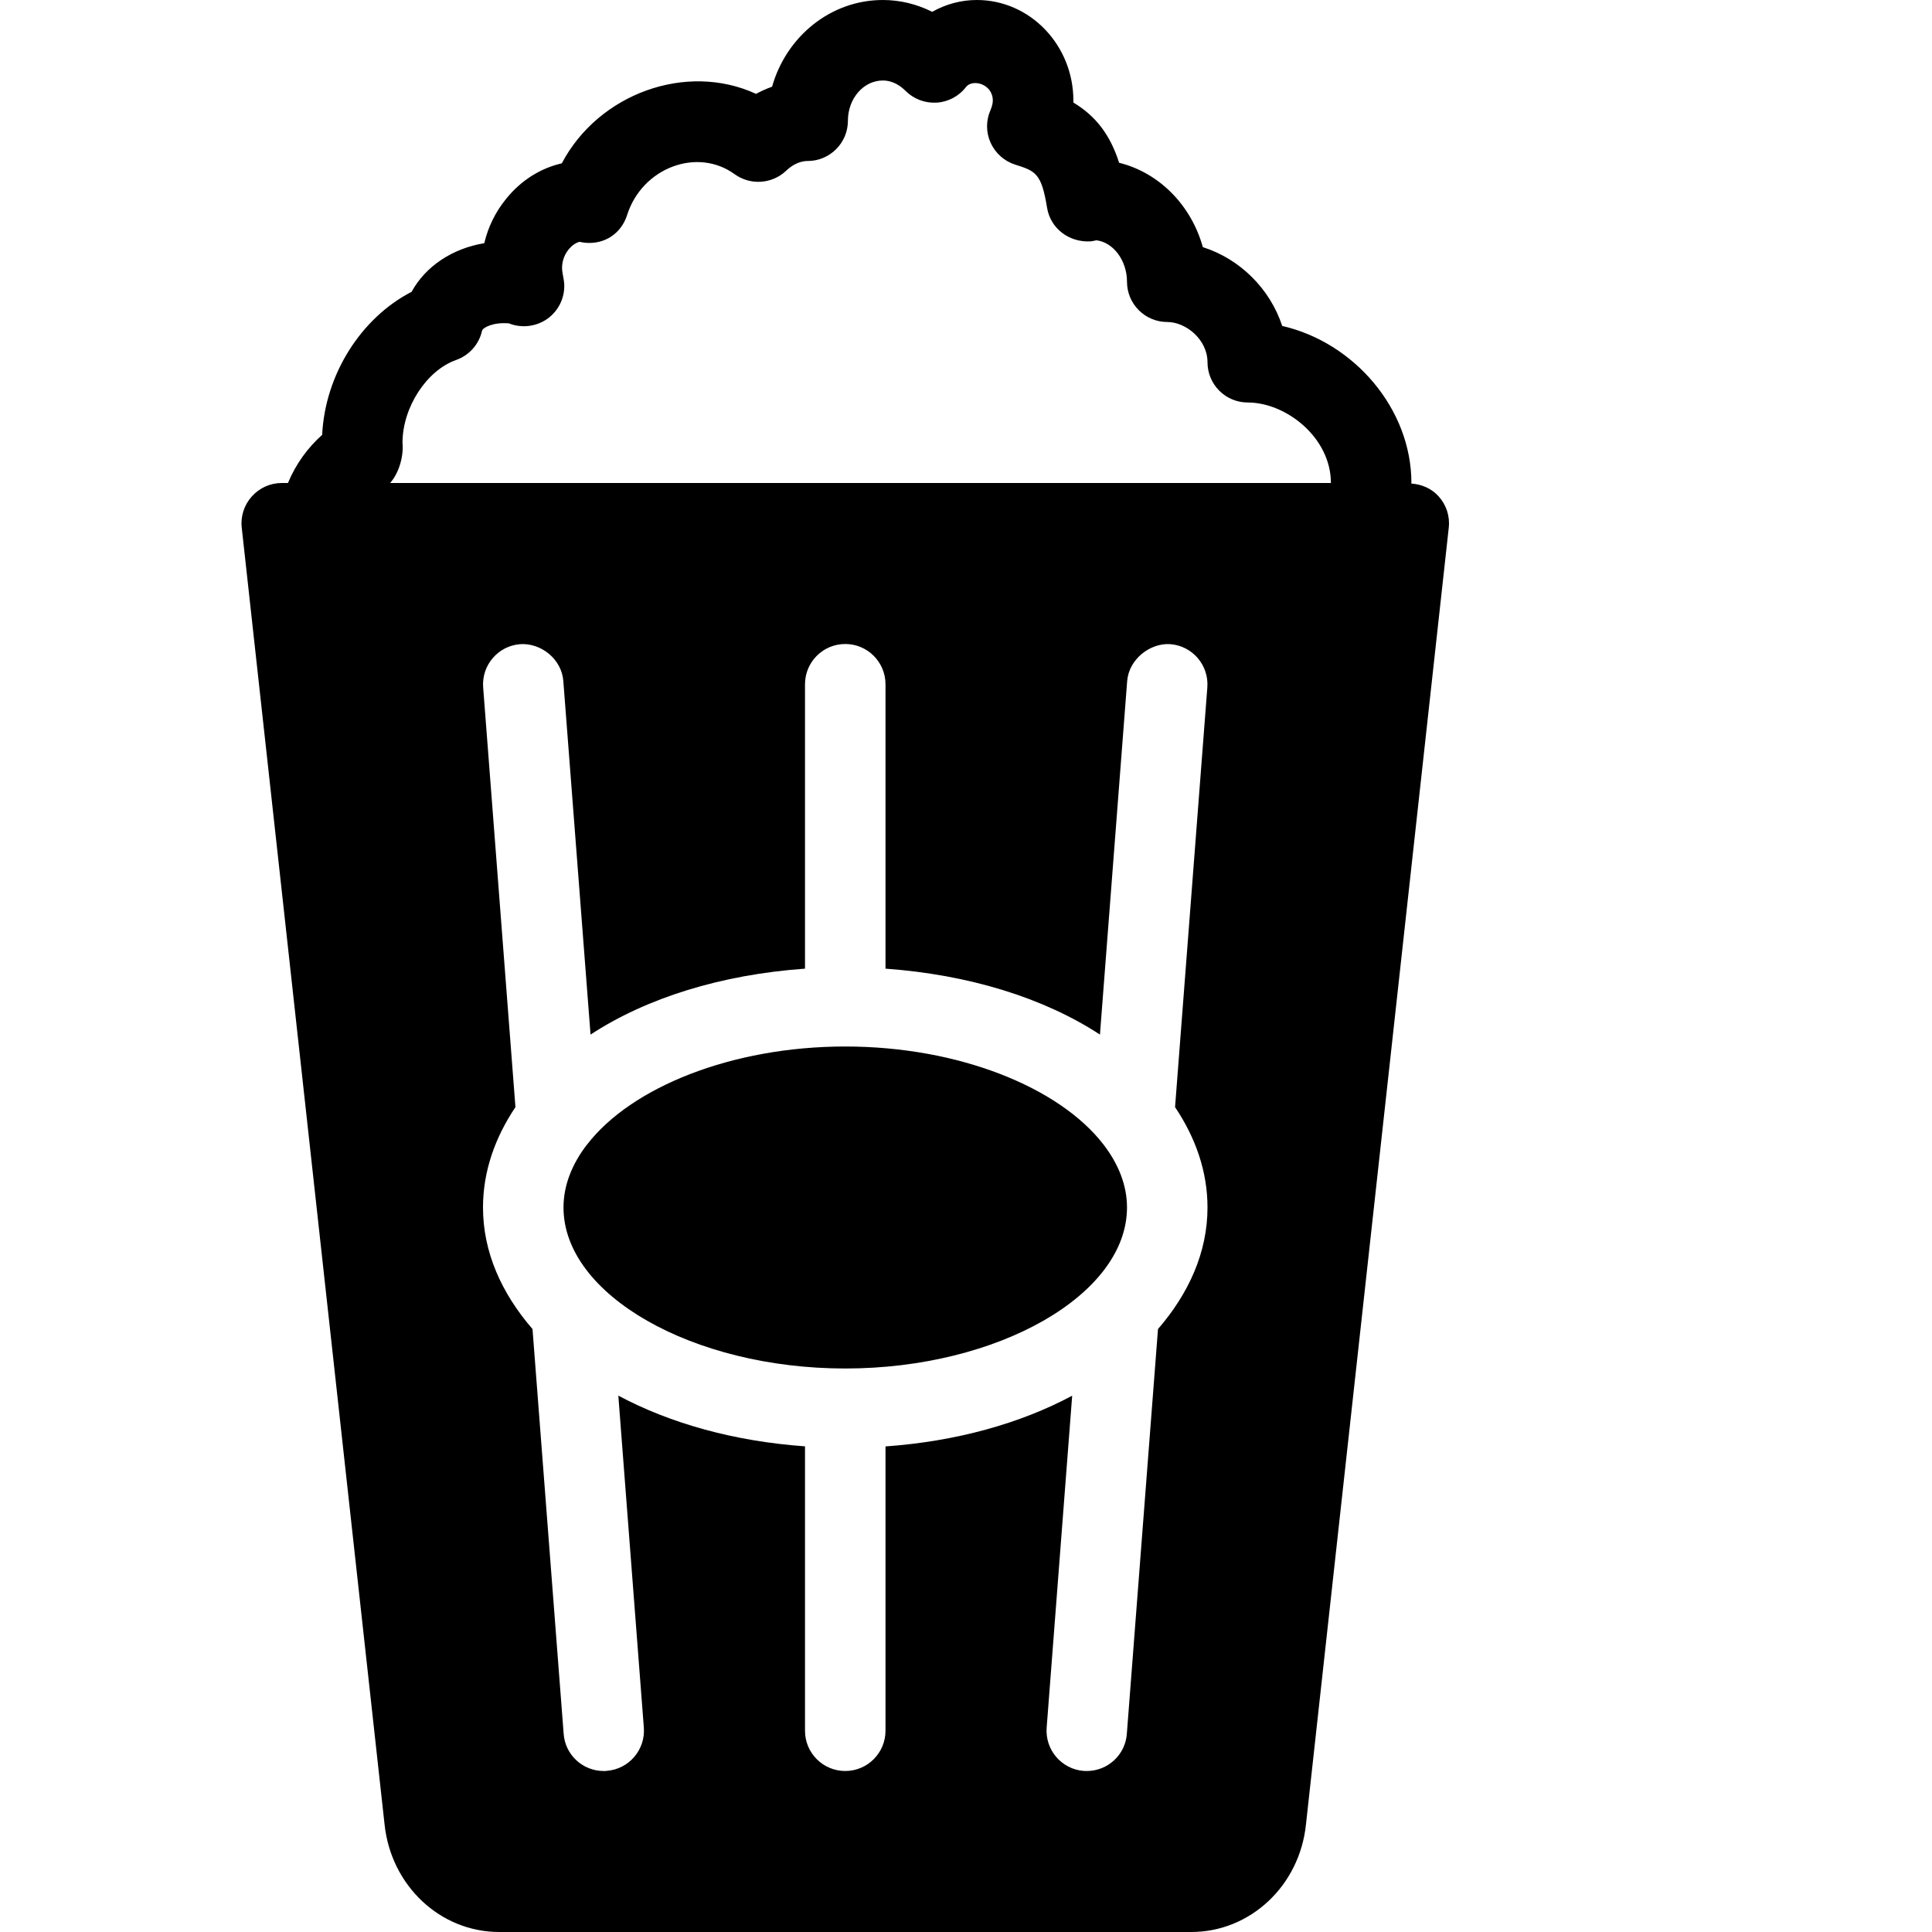 <?xml version="1.0" encoding="iso-8859-1"?>
<!-- Generator: Adobe Illustrator 19.2.1, SVG Export Plug-In . SVG Version: 6.00 Build 0)  -->
<svg version="1.1" xmlns="http://www.w3.org/2000/svg" xmlns:xlink="http://www.w3.org/1999/xlink" x="0px" y="0px"
	 viewBox="0 0 24 24" style="enable-background:new 0 0 24 24;" xml:space="preserve">
<g id="Event">
</g>
<g id="Event_2">
</g>
<g id="Add_Event">
</g>
<g id="Remove_Event">
</g>
<g id="Event_Reminder">
</g>
<g id="Wine_Glass">
</g>
<g id="Toast">
</g>
<g id="Champagne">
</g>
<g id="Champagne_Open">
</g>
<g id="Alcohol_Drink">
</g>
<g id="Beer_Glass">
</g>
<g id="Party_Cake">
</g>
<g id="Pizza_Food">
</g>
<g id="Disco_Ball">
</g>
<g id="Equalizer">
</g>
<g id="DJ">
</g>
<g id="Tent">
</g>
<g id="Firework_1">
</g>
<g id="Firework_2">
</g>
<g id="Party_Glasses">
</g>
<g id="Barbeque">
</g>
<g id="Horn">
</g>
<g id="Speaker">
</g>
<g id="VIP">
</g>
<g id="Event_Ticket">
</g>
<g id="VIP_Ticket">
</g>
<g id="Popcorn">
	<g>
		<path d="M13.705,14.214C13.158,13.508,11.912,13,10.5,13s-2.658,0.508-3.204,1.214c-0.001,0.002-0.003,0.003-0.004,0.004
			C7.106,14.46,7,14.724,7,15c0,1.084,1.603,2,3.5,2s3.5-0.916,3.5-2c0-0.276-0.106-0.54-0.291-0.781
			C13.707,14.217,13.706,14.216,13.705,14.214z"/>
		<path d="M17.872,6.167c-0.087-0.098-0.21-0.151-0.34-0.16c0-0.002,0.001-0.005,0.001-0.007c0-0.922-0.712-1.746-1.605-1.951
			c-0.151-0.461-0.524-0.832-0.986-0.979c-0.144-0.52-0.542-0.925-1.04-1.048c-0.11-0.345-0.288-0.58-0.568-0.748
			c0-0.008,0-0.016,0-0.024c0-0.689-0.538-1.25-1.199-1.25c-0.195,0-0.385,0.051-0.555,0.147C11.389,0.051,11.181,0,10.967,0
			c-0.65,0-1.2,0.455-1.376,1.077C9.524,1.101,9.456,1.131,9.392,1.166C8.526,0.767,7.434,1.164,6.979,2.029
			c-0.265,0.06-0.508,0.213-0.691,0.44C6.153,2.634,6.062,2.824,6.016,3.021c-0.4,0.066-0.732,0.29-0.903,0.604
			C4.483,3.95,4.038,4.654,4.002,5.402C3.827,5.557,3.675,5.763,3.577,6H3.5C3.357,6,3.223,6.061,3.128,6.167
			S2.987,6.414,3.003,6.555l1.774,16.107C4.857,23.425,5.469,24,6.202,24h8.596c0.733,0,1.346-0.575,1.425-1.335l1.774-16.11
			C18.013,6.414,17.967,6.272,17.872,6.167z M14.385,16.51l-0.387,5.028C13.979,21.801,13.759,22,13.501,22
			c-0.014,0-0.026,0-0.039-0.001c-0.275-0.021-0.481-0.262-0.46-0.537l0.317-4.124c-0.646,0.345-1.438,0.567-2.319,0.63V21.5
			c0,0.276-0.224,0.5-0.5,0.5S10,21.776,10,21.5v-3.533c-0.881-0.063-1.673-0.285-2.319-0.63l0.317,4.124
			c0.021,0.275-0.185,0.516-0.46,0.537C7.525,22,7.513,22,7.499,22c-0.259,0-0.478-0.199-0.497-0.462L6.615,16.51
			C6.233,16.068,6,15.557,6,15c0-0.449,0.149-0.868,0.403-1.247L6.002,8.539c-0.021-0.275,0.185-0.516,0.46-0.537
			c0.258-0.017,0.516,0.184,0.536,0.46l0.338,4.39C8.032,12.396,8.96,12.107,10,12.033V8.5C10,8.224,10.224,8,10.5,8
			S11,8.224,11,8.5v3.533c1.04,0.075,1.968,0.364,2.664,0.819l0.338-4.39c0.021-0.276,0.289-0.478,0.536-0.46
			c0.275,0.021,0.481,0.262,0.46,0.537l-0.401,5.214C14.851,14.132,15,14.551,15,15C15,15.557,14.767,16.068,14.385,16.51z M4.846,6
			C4.96,5.873,5.016,5.659,5,5.5c0-0.438,0.299-0.899,0.666-1.028c0.163-0.058,0.285-0.195,0.322-0.363
			C5.996,4.071,6.124,4,6.322,4.017C6.481,4.08,6.661,4.058,6.8,3.96c0.14-0.1,0.218-0.263,0.209-0.434
			C7.008,3.5,6.994,3.422,6.989,3.396C6.968,3.294,6.995,3.183,7.064,3.098C7.105,3.049,7.153,3.015,7.2,3.004
			c0.023,0.005,0.048,0.009,0.063,0.011c0.253,0.026,0.457-0.12,0.528-0.346c0.187-0.585,0.87-0.843,1.335-0.505
			C9.32,2.304,9.588,2.288,9.765,2.122C9.823,2.066,9.917,2,10.033,2c0.276,0,0.5-0.224,0.5-0.5c0-0.276,0.194-0.5,0.434-0.5
			c0.127,0,0.224,0.07,0.282,0.129c0.103,0.102,0.241,0.154,0.386,0.146c0.144-0.009,0.276-0.079,0.364-0.193
			c0.08-0.106,0.334-0.042,0.334,0.168c0,0.034-0.01,0.072-0.028,0.116c-0.058,0.13-0.058,0.278,0.001,0.408
			c0.059,0.129,0.169,0.228,0.305,0.271c0.251,0.08,0.326,0.104,0.396,0.535c0.042,0.262,0.28,0.436,0.545,0.418
			c0.016-0.002,0.042-0.007,0.068-0.013C13.83,3.01,14,3.236,14,3.5C14,3.776,14.224,4,14.5,4C14.732,4,15,4.218,15,4.5
			C15,4.776,15.224,5,15.5,5c0.478,0,1.033,0.437,1.033,1H4.846z"/>
	</g>
</g>
<g id="Cord">
</g>
<g id="Invitation_1">
</g>
<g id="Invitation_2">
</g>
</svg>
